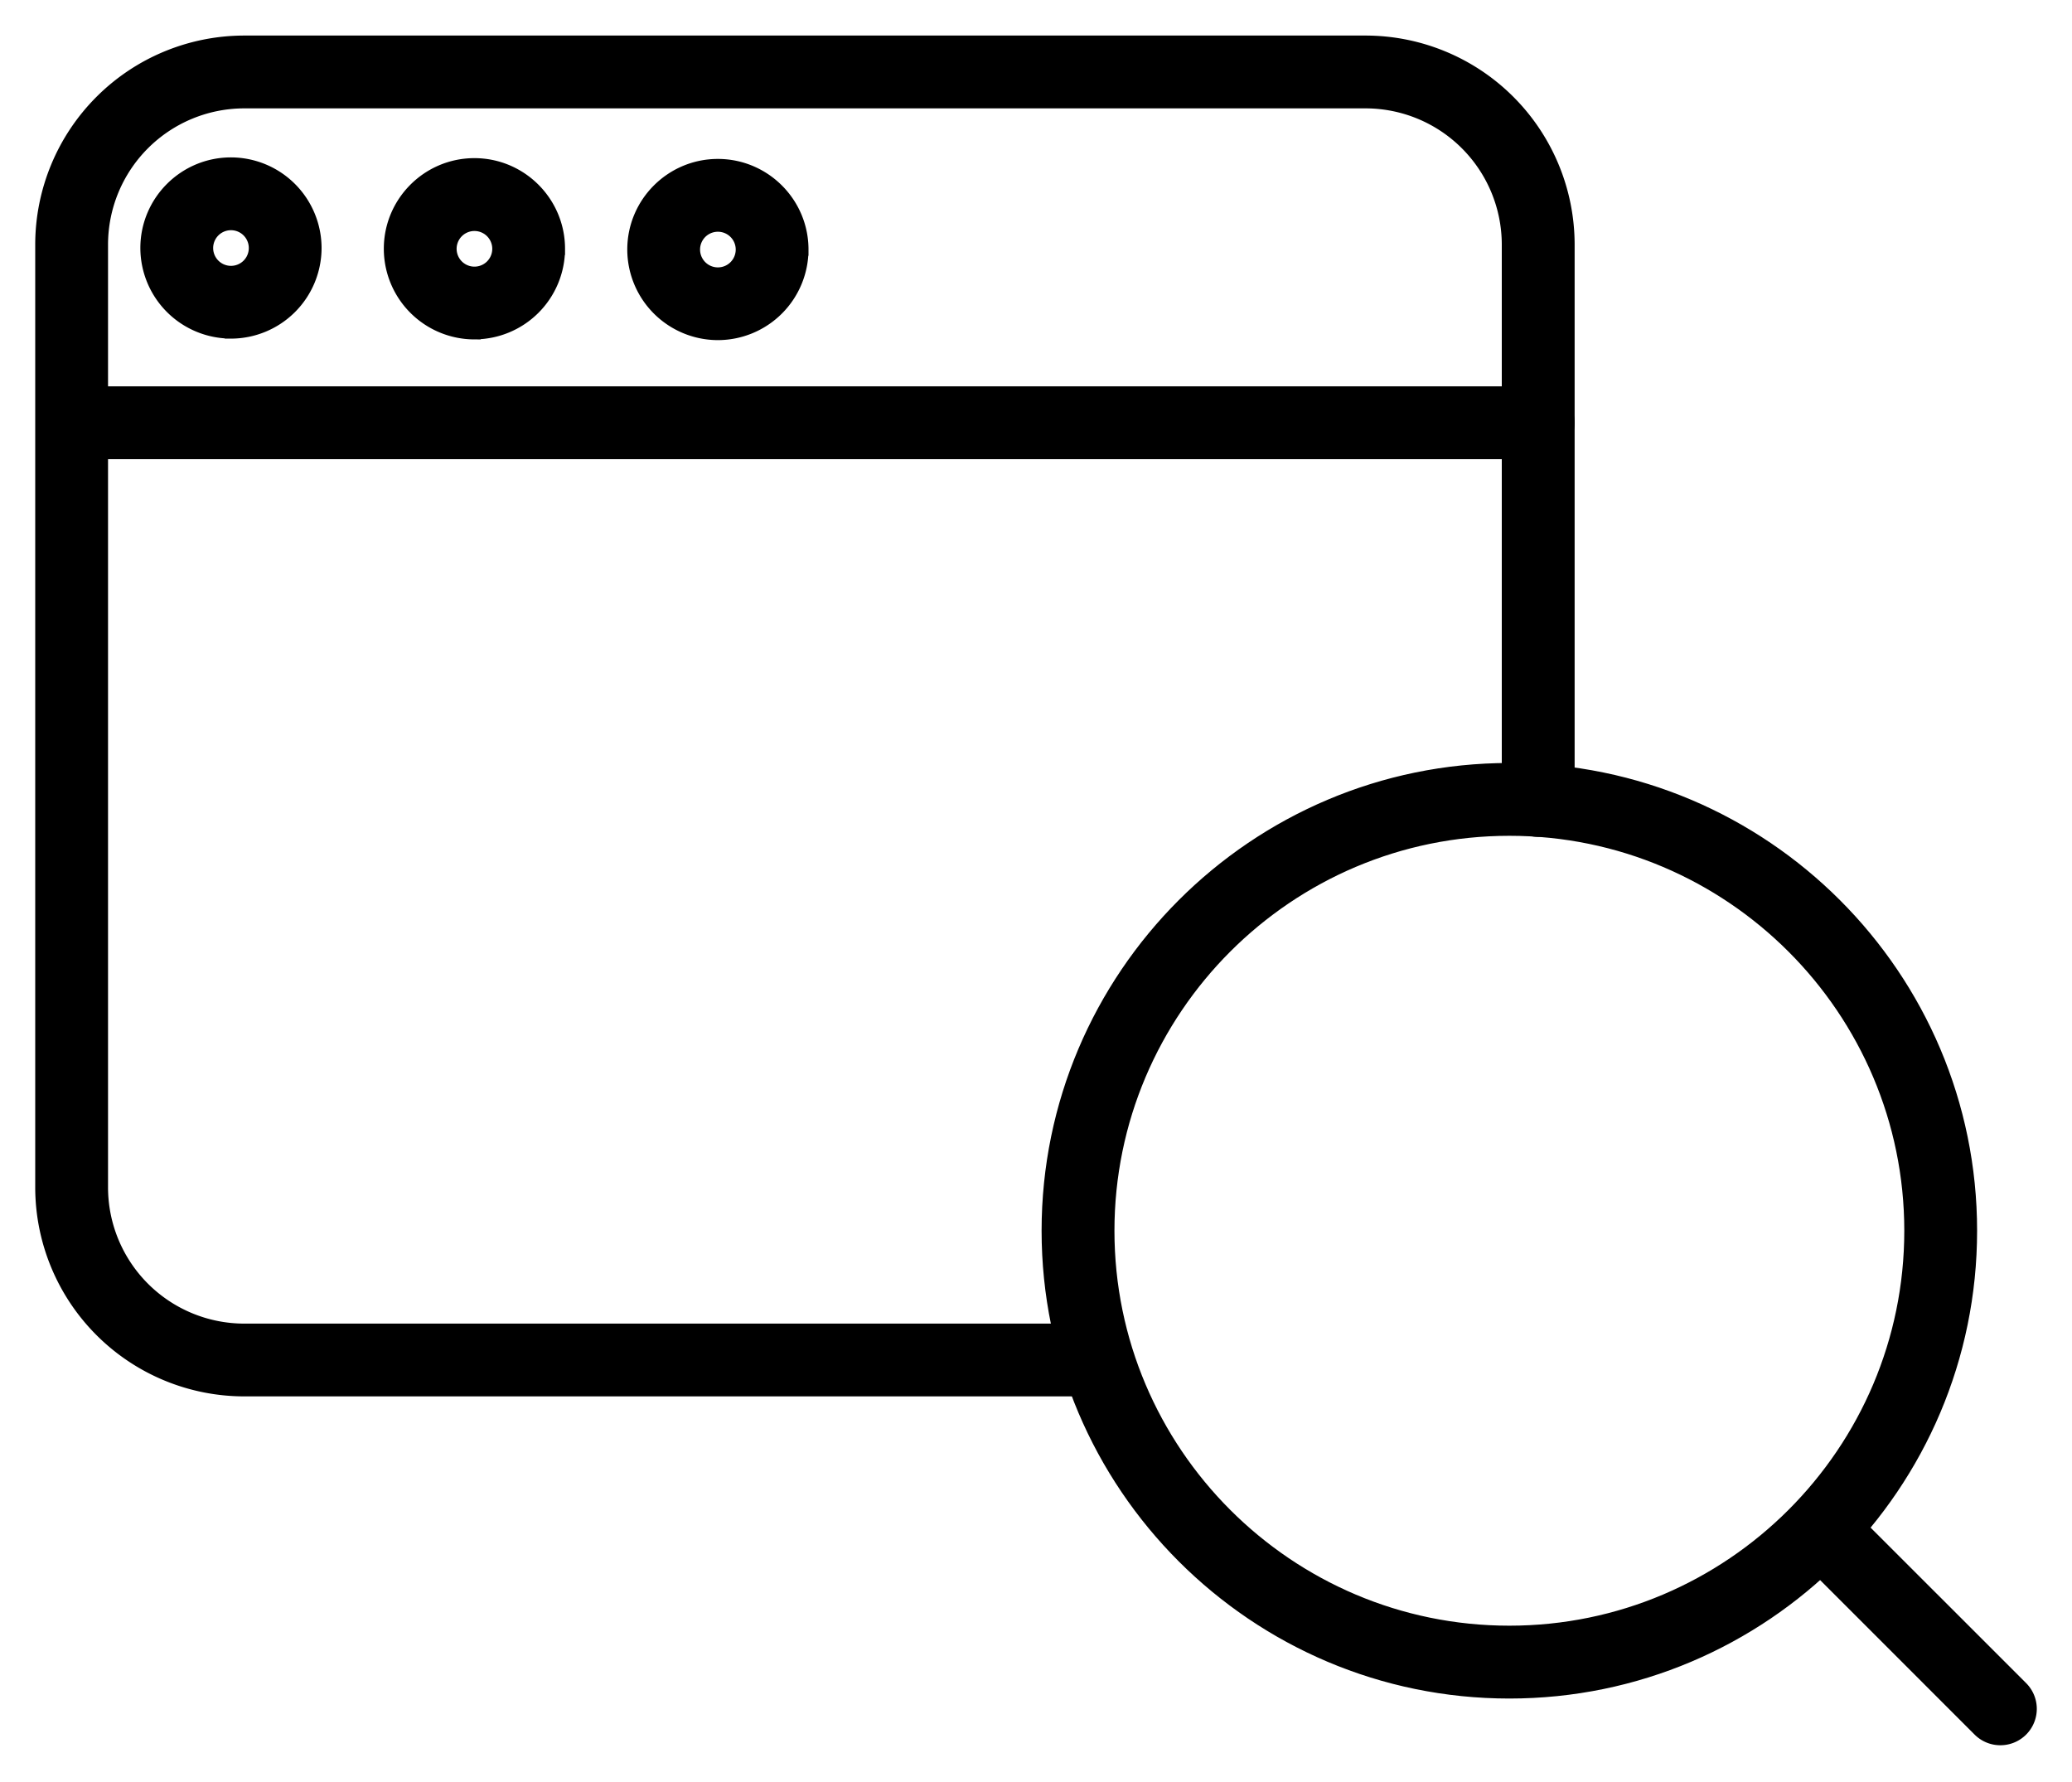 <svg xmlns="http://www.w3.org/2000/svg" width="50" height="43" viewBox="0 0 50 43">
    <g fill="#000" fill-rule="nonzero" stroke="#000" stroke-width=".3">
        <path d="M48.272 41.963a.726.726 0 0 1-.516-.213l-4.297-4.297a.729.729 0 1 1 1.03-1.03l4.297 4.296a.728.728 0 0 1-.514 1.244z"/>
        <path d="M36.423 40.836c-6.142 0-11.138-4.996-11.138-11.138 0-6.14 4.996-11.137 11.138-11.137 6.141 0 11.137 4.996 11.137 11.137 0 6.142-4.996 11.138-11.137 11.138zm0-20.818c-5.338 0-9.68 4.343-9.68 9.68 0 5.338 4.342 9.68 9.68 9.68 5.337 0 9.68-4.342 9.68-9.68 0-5.337-4.343-9.68-9.68-9.68z"/>
        <path d="M26.489 33.545H5.892A4.897 4.897 0 0 1 1 28.653V5.9a4.898 4.898 0 0 1 4.892-4.892h27.063a4.898 4.898 0 0 1 4.893 4.892v13.414a.729.729 0 0 1-1.458 0V5.9a3.439 3.439 0 0 0-3.435-3.435H5.892a3.439 3.439 0 0 0-3.435 3.435v22.754a3.439 3.439 0 0 0 3.435 3.435H26.49a.729.729 0 0 1 0 1.457z"/>
        <path d="M37.119 10.93H1.729a.729.729 0 0 1 0-1.457h35.39a.729.729 0 1 1 0 1.458zM11.448 8.04a2.039 2.039 0 0 1-2.036-2.037c0-1.123.913-2.037 2.036-2.037s2.037.914 2.037 2.037a2.039 2.039 0 0 1-2.037 2.036zm0-2.616a.58.58 0 1 0 .002 1.16.58.58 0 0 0-.002-1.16zM5.573 8.02a2.039 2.039 0 0 1-2.036-2.036c0-1.123.913-2.036 2.036-2.036A2.04 2.04 0 0 1 7.61 5.984a2.039 2.039 0 0 1-2.037 2.037zm0-2.615a.58.58 0 1 0 .002 1.16.58.58 0 0 0-.002-1.16zM17.323 8.057a2.039 2.039 0 0 1-2.036-2.036c0-1.123.914-2.036 2.036-2.036 1.123 0 2.037.913 2.037 2.036a2.039 2.039 0 0 1-2.037 2.036zm0-2.615a.58.58 0 1 0 .001 1.16.58.58 0 0 0 0-1.16z"/>
    </g>
</svg>
